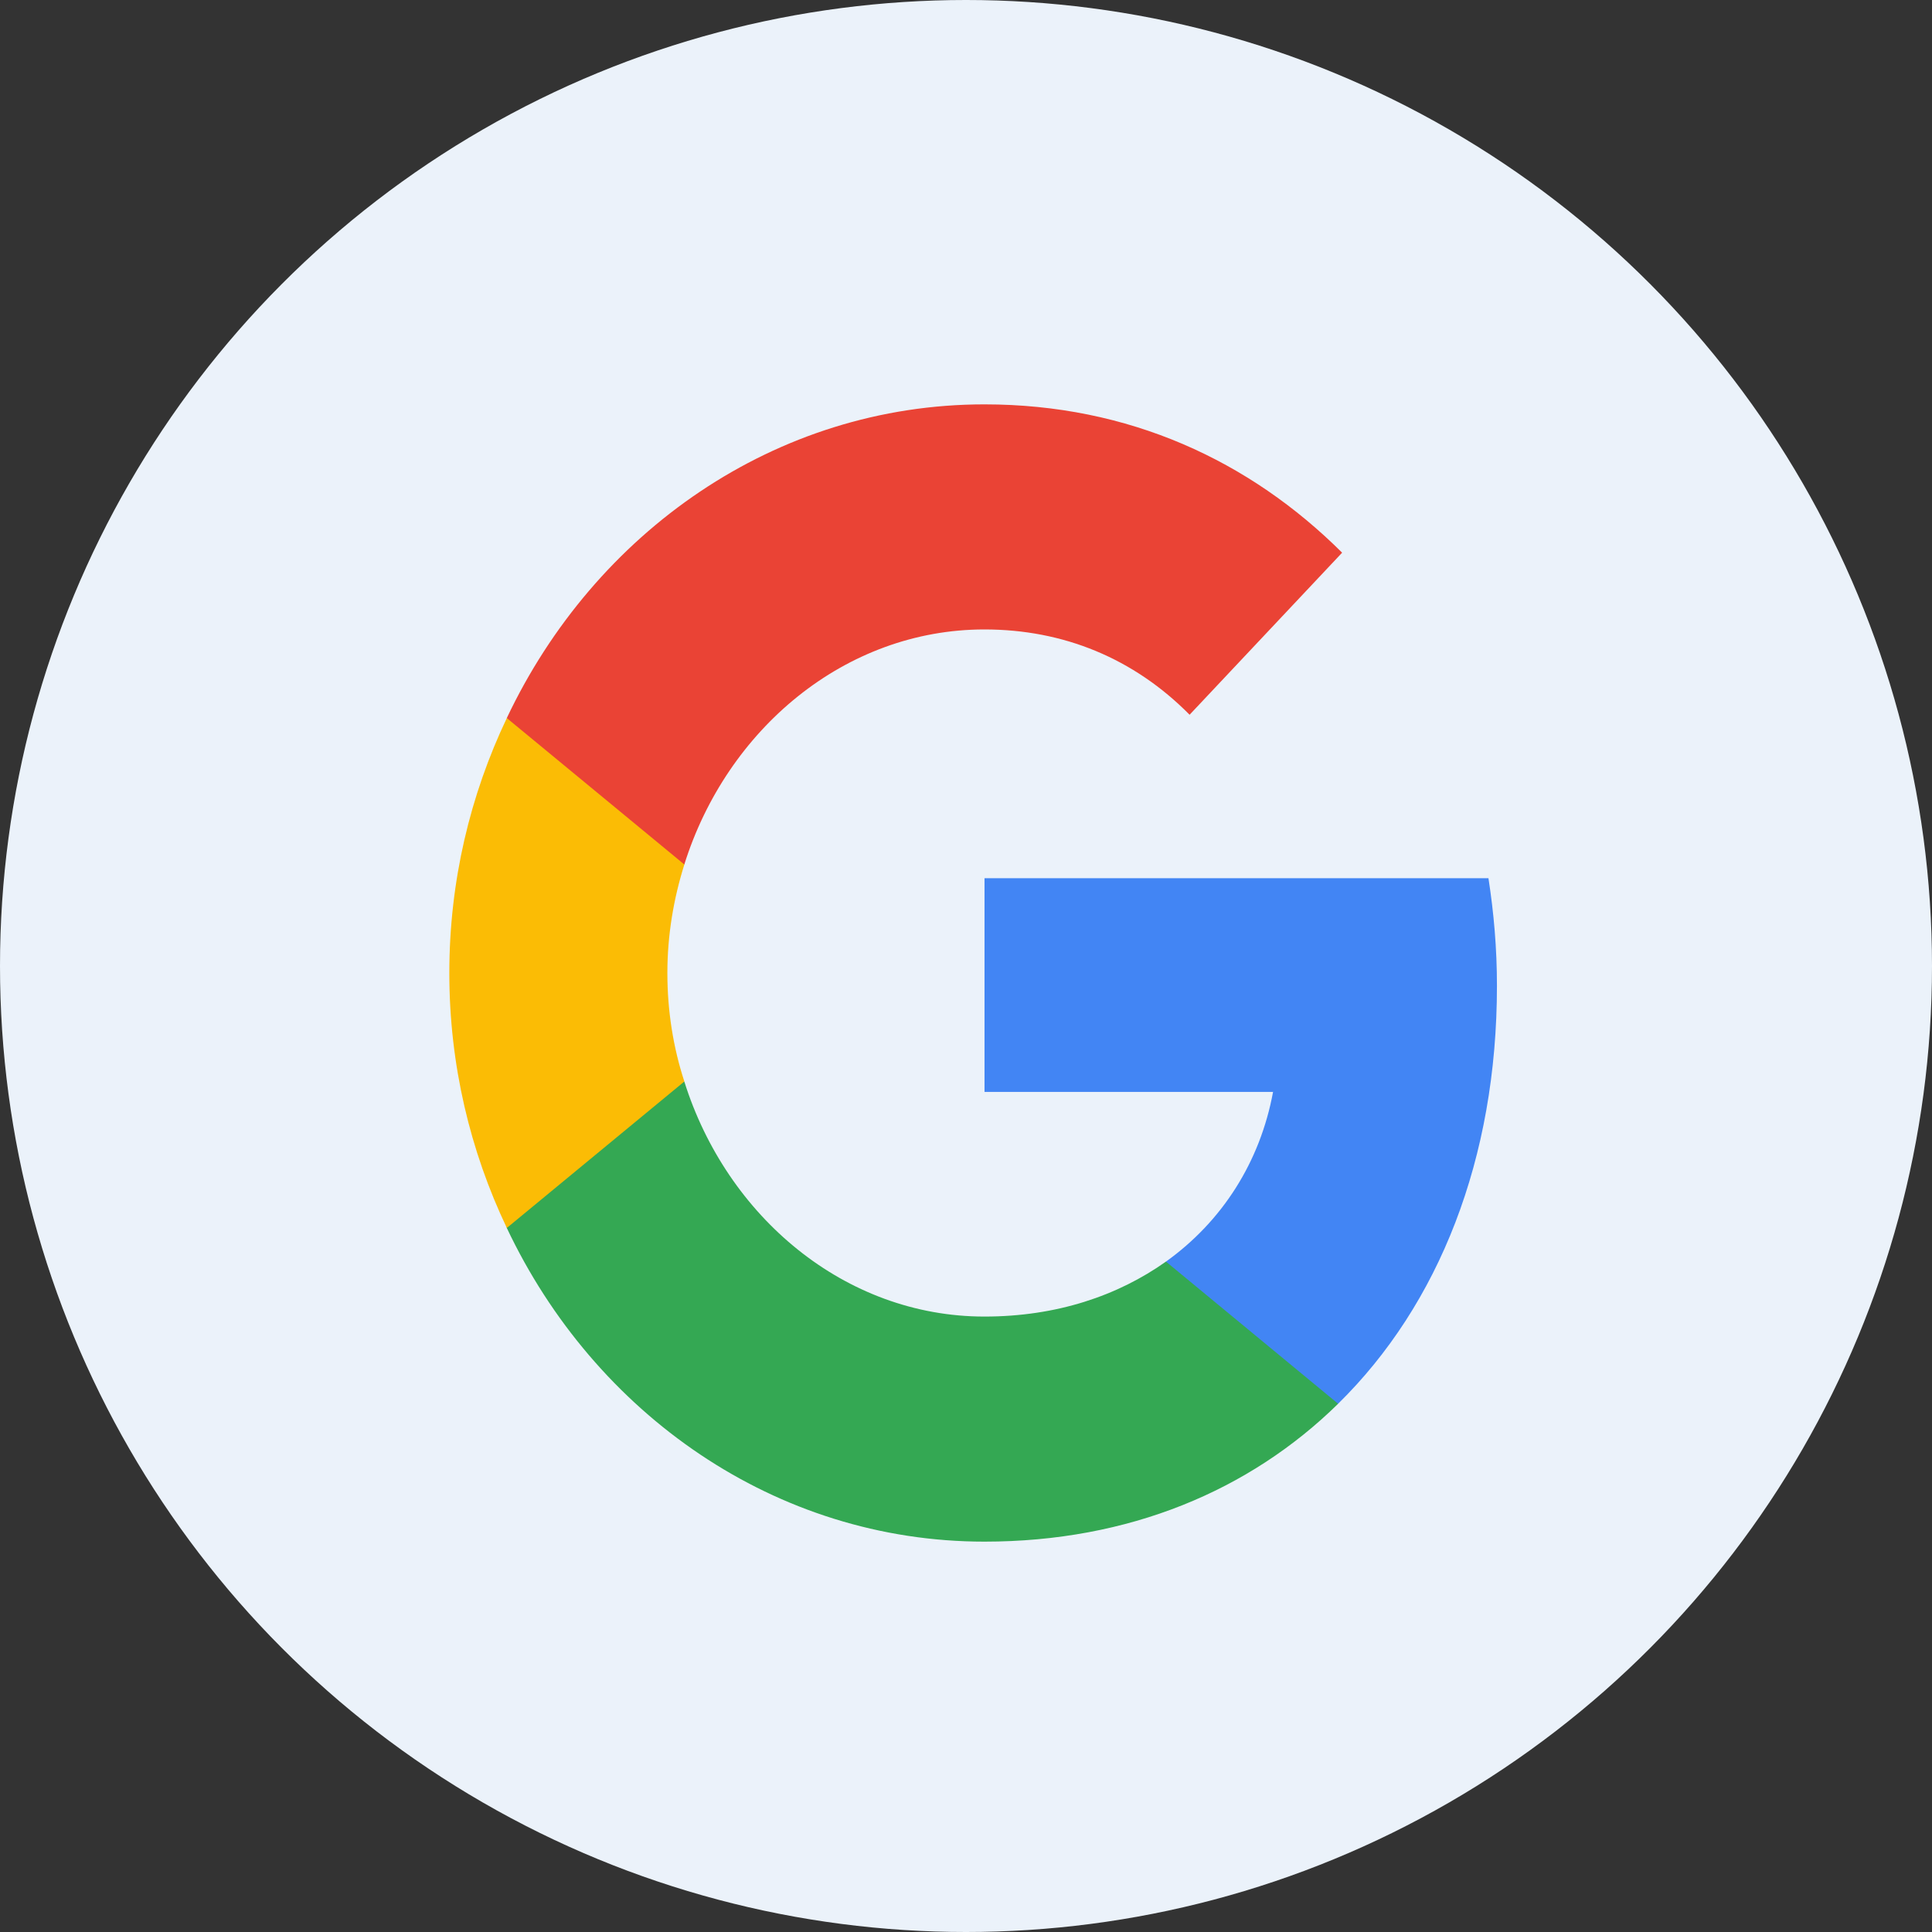 <svg width="60" height="60" viewBox="0 0 60 60" fill="none" xmlns="http://www.w3.org/2000/svg">
<rect x="0" y="0" width="60" height="60" fill="#333333" stroke="none"/>
<circle cx="30" cy="30" r="30" fill="#EBF2FA"/>
<path d="M46.489 30.614C46.489 29.451 46.392 28.348 46.225 27.273H30.575V33.91H39.536C39.134 36.088 37.957 37.928 36.212 39.179V43.593H41.558C44.688 40.518 46.489 35.985 46.489 30.614Z" fill="#4285F4"/>
<path d="M30.573 47.877C35.061 47.877 38.814 46.288 41.557 43.595L36.21 39.18C34.715 40.239 32.817 40.887 30.573 40.887C26.238 40.887 22.568 37.782 21.252 33.588H15.739V38.135C18.468 43.904 24.077 47.877 30.573 47.877Z" fill="#34A853"/>
<path d="M21.253 33.587C20.907 32.528 20.726 31.395 20.726 30.218C20.726 29.04 20.92 27.907 21.253 26.848V22.3H15.74C14.605 24.684 13.954 27.363 13.954 30.218C13.954 33.072 14.605 35.751 15.74 38.135L21.253 33.587Z" fill="#FBBC05"/>
<path d="M30.573 19.548C33.025 19.548 35.213 20.446 36.944 22.197L41.681 17.164C38.814 14.309 35.061 12.558 30.573 12.558C24.077 12.558 18.468 16.531 15.739 22.3L21.252 26.847C22.568 22.653 26.238 19.548 30.573 19.548Z" fill="#EA4335"/>
</svg>
